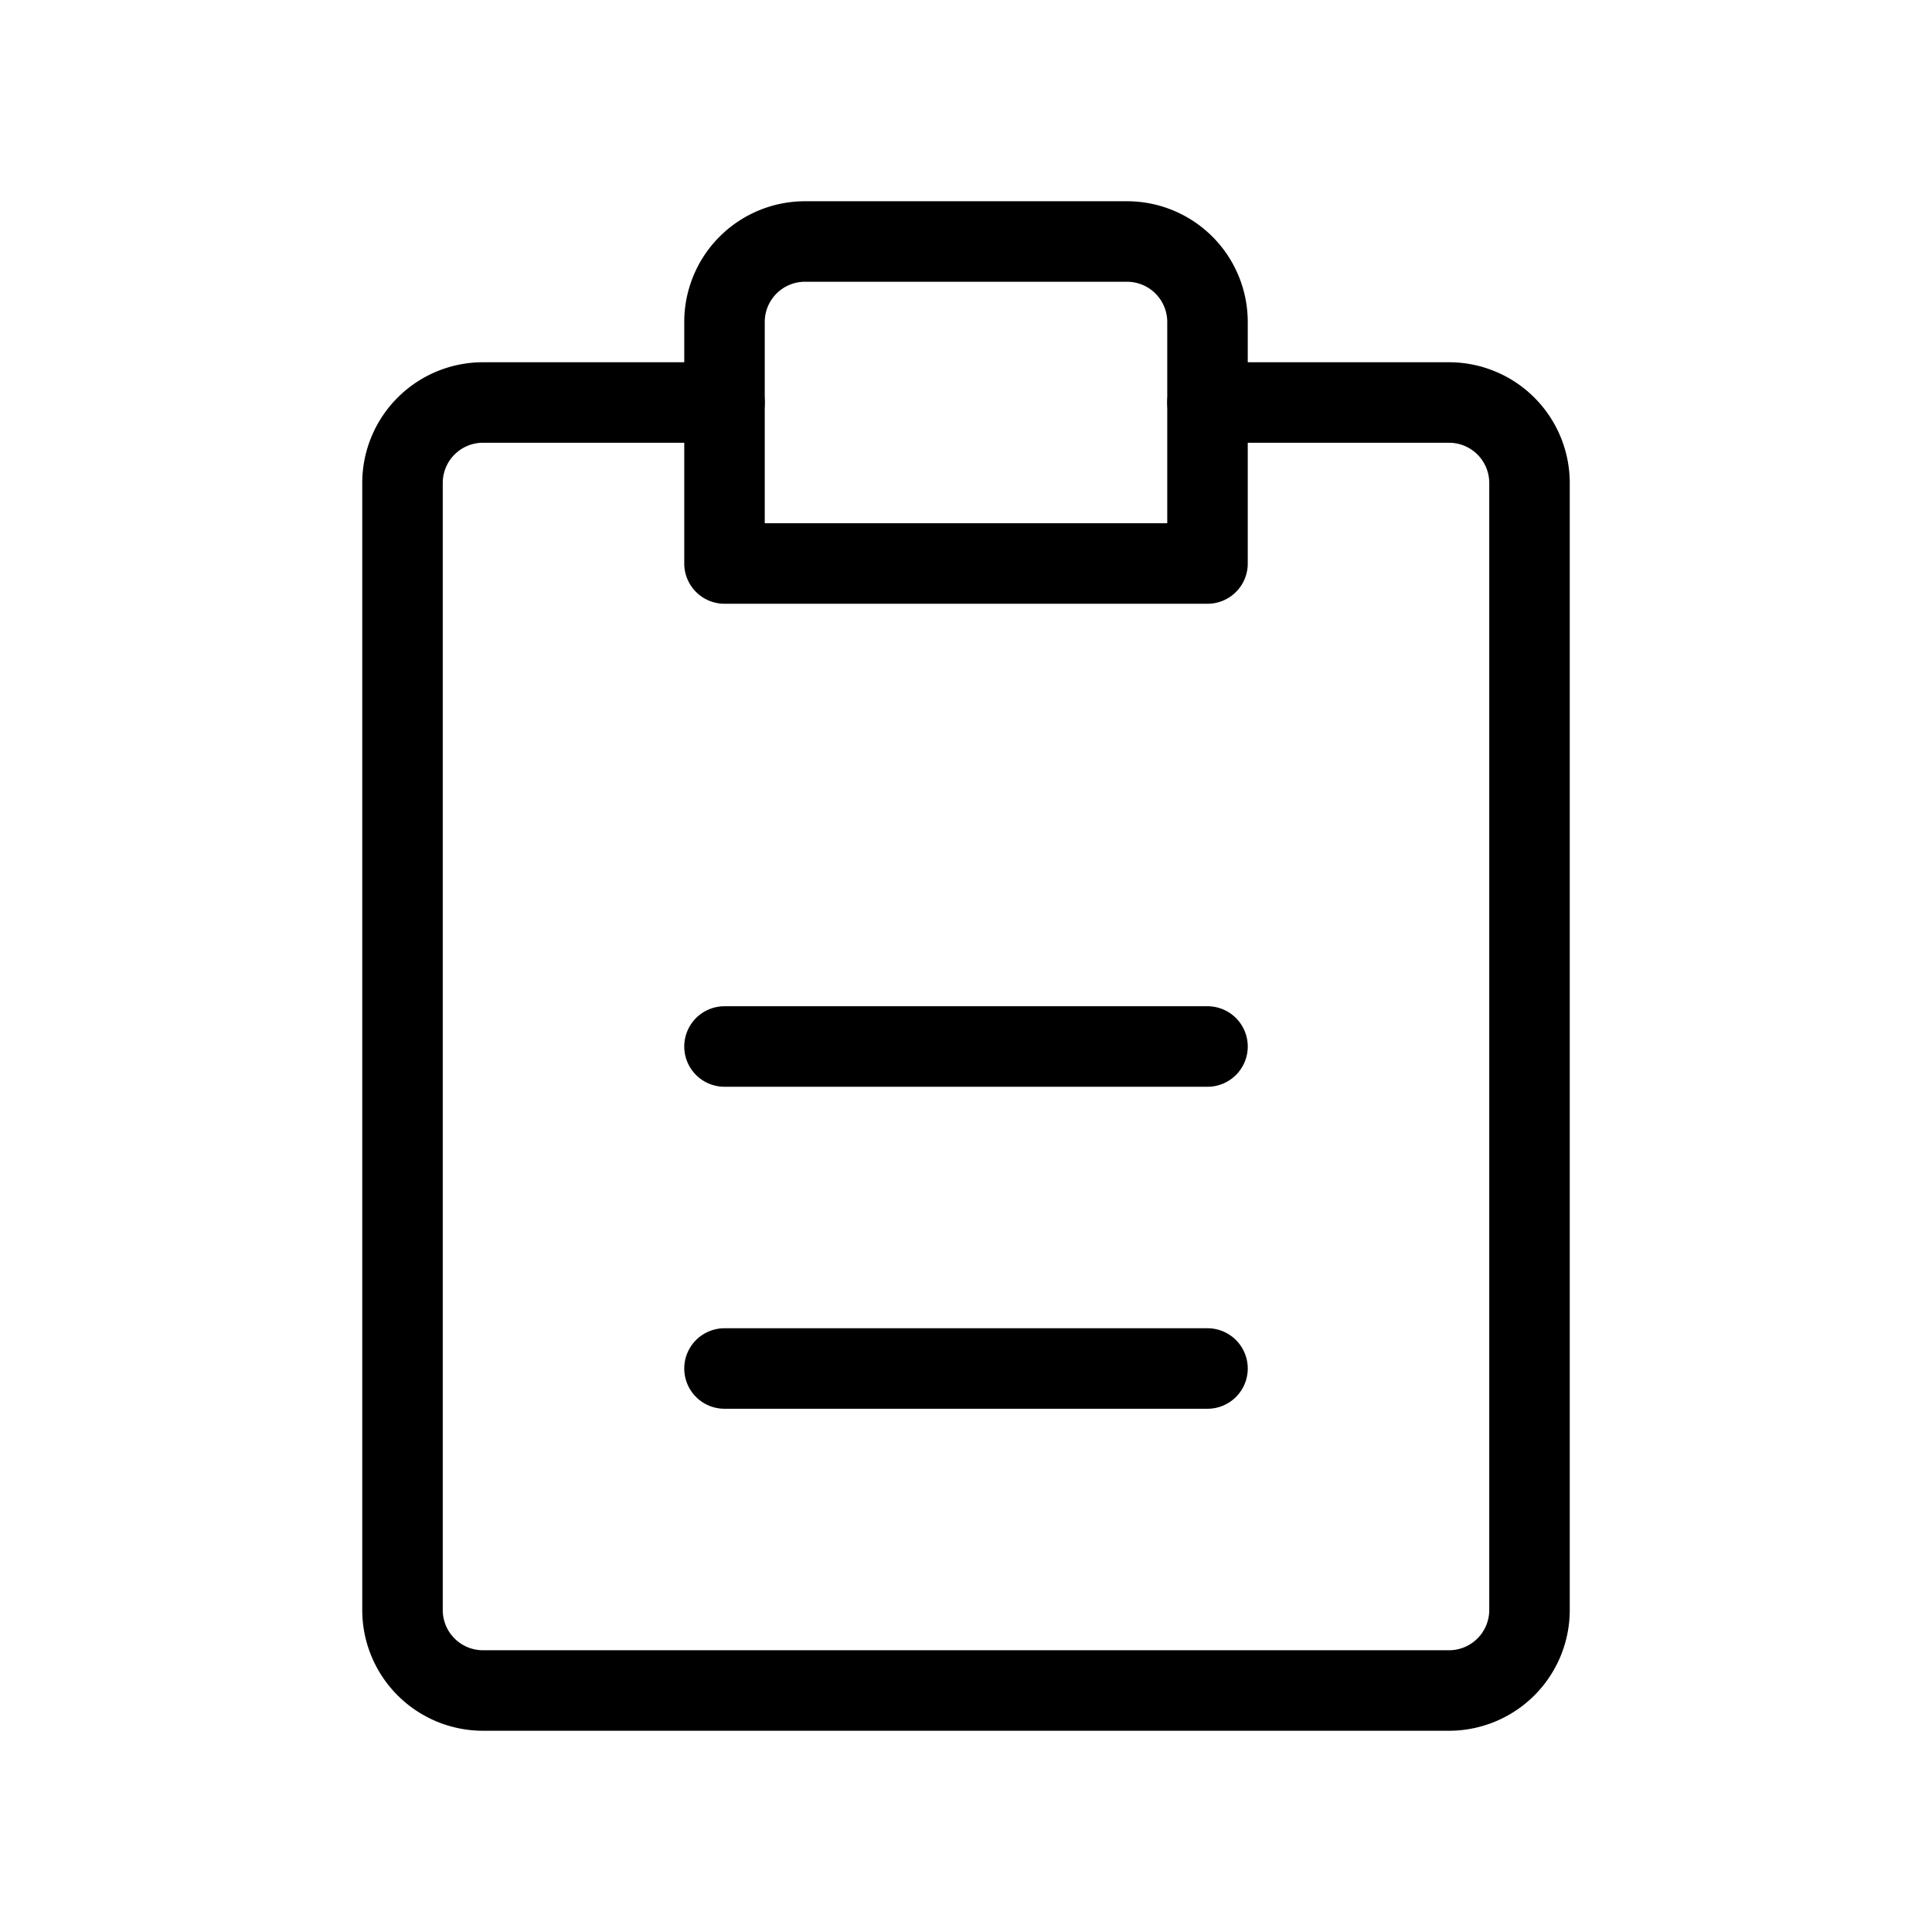 <svg data-icon-name="clipboard" data-style="line" icon_origin_id="15680" viewBox="0 0 24 24" xmlns="http://www.w3.org/2000/svg" data-name="Line Color" id="clipboard" class="icon line" width="48" height="48"><path style="fill: none; stroke: currentColor; stroke-linecap: round; stroke-linejoin: round; stroke-width: 1px;" d="M15,5h3a1,1,0,0,1,1,1V20a1,1,0,0,1-1,1H6a1,1,0,0,1-1-1V6A1,1,0,0,1,6,5H9" id="primary"></path><path style="fill: none; stroke: currentColor; stroke-linecap: round; stroke-linejoin: round; stroke-width: 1px;" d="M15,4a1,1,0,0,0-1-1H10A1,1,0,0,0,9,4V7h6ZM9,17h6M9,13h6" id="secondary"></path></svg>